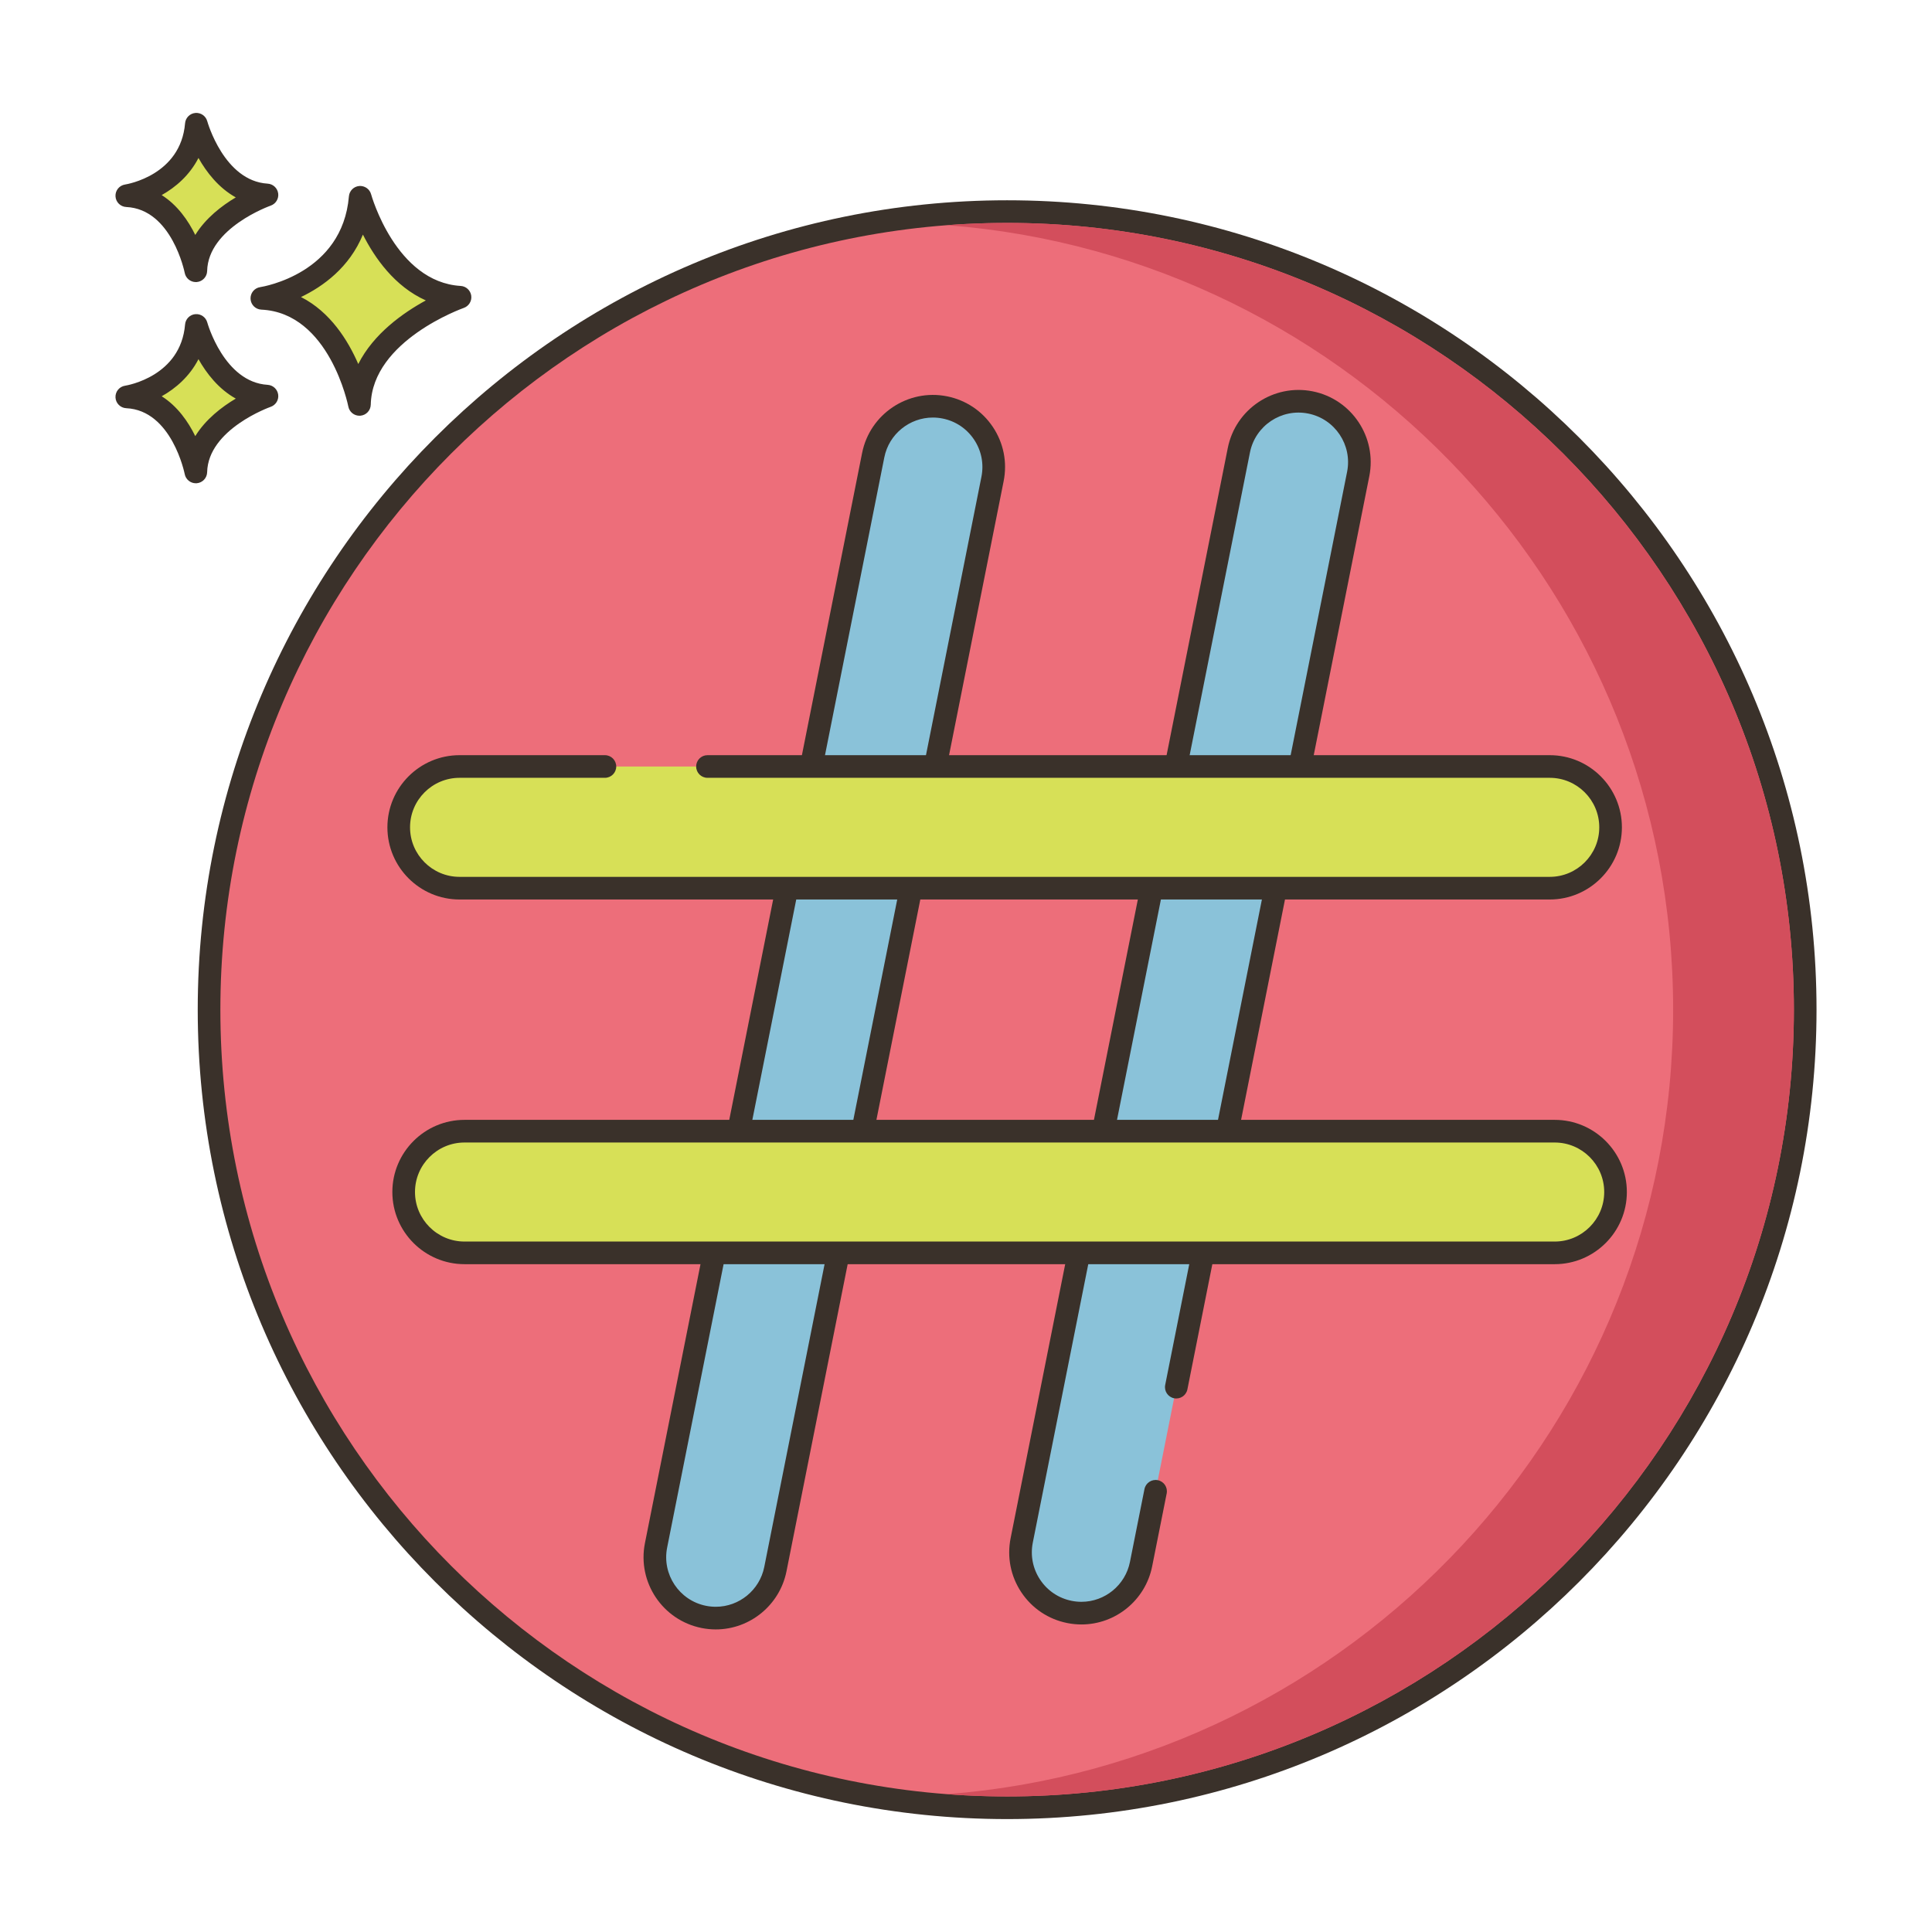 <svg id="Layer_1" enable-background="new 0 0 256 256" height="512" viewBox="0 0 256 256" width="512" xmlns="http://www.w3.org/2000/svg"><path d="m47.727 26.14c-.974 11.564-13.031 13.389-13.031 13.389 10.352.487 12.932 14.059 12.932 14.059.221-9.677 13.328-14.202 13.328-14.202-9.819-.587-13.229-13.246-13.229-13.246z" fill="#d7e057"/><path d="m61.045 37.889c-8.61-.515-11.838-12.025-11.87-12.141-.191-.703-.859-1.163-1.583-1.101-.725.066-1.298.642-1.359 1.367-.861 10.215-11.32 11.963-11.761 12.033-.763.115-1.313.79-1.273 1.56s.657 1.384 1.428 1.421c9.033.425 11.505 12.718 11.529 12.842.137.711.759 1.217 1.472 1.217.041 0 .084-.002.126-.005.764-.064 1.357-.693 1.374-1.459.195-8.509 12.198-12.777 12.319-12.819.676-.235 1.092-.914.995-1.622-.099-.709-.682-1.25-1.397-1.293zm-13.572 10.347c-1.357-3.131-3.71-6.908-7.591-8.878 2.933-1.405 6.413-3.914 8.206-8.274 1.552 3.071 4.202 6.881 8.339 8.724-3.01 1.64-6.927 4.406-8.954 8.428z" fill="#3a312a"/><path d="m26.017 43.12c-.689 8.179-9.217 9.471-9.217 9.471 7.322.344 9.147 9.944 9.147 9.944.156-6.844 9.427-10.045 9.427-10.045-6.944-.416-9.357-9.37-9.357-9.37z" fill="#d7e057"/><path d="m35.463 50.992c-5.769-.345-7.977-8.185-7.998-8.264-.19-.702-.856-1.163-1.582-1.102-.726.065-1.299.642-1.36 1.368-.579 6.871-7.651 8.067-7.947 8.114-.763.115-1.313.79-1.273 1.561.04.77.657 1.384 1.428 1.421 6.039.284 7.728 8.644 7.744 8.726.136.712.759 1.22 1.472 1.22.042 0 .083-.001.125-.005.765-.063 1.358-.694 1.376-1.461.13-5.709 8.336-8.634 8.417-8.662.676-.234 1.094-.913.996-1.622-.098-.71-.683-1.251-1.398-1.294zm-9.589 6.796c-.924-1.886-2.341-3.948-4.449-5.281 1.857-1.041 3.699-2.63 4.873-4.917 1.058 1.874 2.656 3.955 4.944 5.225-1.851 1.1-3.991 2.74-5.368 4.973z" fill="#3a312a"/><path d="m26.017 16.462c-.689 8.179-9.217 9.471-9.217 9.471 7.322.344 9.147 9.944 9.147 9.944.156-6.845 9.427-10.045 9.427-10.045-6.944-.415-9.357-9.37-9.357-9.37z" fill="#d7e057"/><path d="m35.463 24.334c-5.769-.345-7.977-8.186-7.998-8.265-.191-.702-.854-1.165-1.582-1.102-.726.065-1.299.642-1.36 1.368-.579 6.871-7.651 8.067-7.947 8.114-.763.115-1.313.79-1.273 1.56s.657 1.384 1.428 1.421c6.039.284 7.728 8.644 7.744 8.726.136.712.759 1.22 1.472 1.22.042 0 .083-.001.125-.005.765-.063 1.358-.694 1.376-1.461.13-5.709 8.336-8.634 8.417-8.662.676-.234 1.094-.913.996-1.622-.098-.707-.683-1.249-1.398-1.292zm-9.589 6.797c-.924-1.886-2.341-3.948-4.45-5.281 1.857-1.042 3.7-2.631 4.874-4.918 1.058 1.874 2.656 3.956 4.944 5.225-1.85 1.101-3.991 2.741-5.368 4.974z" fill="#3a312a"/><circle cx="133.45" cy="133.787" fill="#ed6e7a" r="105.75"/><path d="m133.449 26.538c-59.138 0-107.249 48.112-107.249 107.25s48.112 107.25 107.249 107.25 107.25-48.112 107.25-107.25-48.112-107.25-107.25-107.25zm0 211.5c-57.483 0-104.249-46.766-104.249-104.25s46.766-104.25 104.249-104.25 104.25 46.766 104.25 104.25-46.766 104.25-104.25 104.25z" fill="#3a312a"/><path d="m173.639 53.326c-4.373-.871-8.611 1.965-9.482 6.331l-28.775 144.453c-.87 4.367 1.965 8.612 6.331 9.481.532.106 1.062.157 1.584.157 3.766 0 7.134-2.654 7.898-6.488l1.924-9.659 2.748-13.796 24.103-120.998c.87-4.366-1.965-8.611-6.331-9.481z" fill="#8ac2d9"/><path d="m173.932 51.855c-5.173-1.031-10.215 2.339-11.245 7.51l-28.775 144.453c-.499 2.505.007 5.054 1.425 7.178 1.419 2.124 3.579 3.568 6.084 4.067.62.123 1.252.186 1.877.186 4.541 0 8.48-3.236 9.368-7.695l1.925-9.658c.162-.812-.365-1.602-1.178-1.764-.807-.158-1.603.365-1.764 1.178l-1.925 9.658c-.609 3.06-3.313 5.281-6.427 5.281-.429 0-.863-.043-1.291-.128-1.719-.342-3.201-1.333-4.175-2.791s-1.32-3.207-.979-4.926l28.775-144.453c.707-3.547 4.163-5.862 7.718-5.153 3.548.707 5.86 4.168 5.154 7.717l-24.104 120.999c-.162.813.365 1.602 1.178 1.764.806.16 1.603-.365 1.764-1.178l24.104-120.999c1.03-5.171-2.339-10.216-7.509-11.246z" fill="#3a312a"/><path d="m125.186 53.983c-4.365-.868-8.612 1.964-9.481 6.331l-28.776 144.453c-.87 4.367 1.965 8.612 6.331 9.481.532.106 1.061.157 1.584.157 3.766 0 7.134-2.654 7.897-6.488l28.776-144.453c.87-4.367-1.965-8.612-6.331-9.481z" fill="#8ac2d9"/><path d="m131.563 56.579c-1.419-2.124-3.579-3.568-6.084-4.067-5.168-1.025-10.214 2.341-11.245 7.509l-28.777 144.454c-1.03 5.171 2.339 10.215 7.51 11.245.62.124 1.251.186 1.877.186 4.54 0 8.48-3.236 9.369-7.695l28.775-144.454c.499-2.505-.008-5.054-1.425-7.178zm-1.517 6.592-28.776 144.454c-.609 3.06-3.312 5.281-6.426 5.281-.429 0-.863-.043-1.291-.128-3.548-.706-5.86-4.168-5.153-7.717l28.776-144.454c.621-3.117 3.369-5.28 6.435-5.28.423 0 .852.042 1.282.127 1.719.342 3.201 1.333 4.175 2.791.973 1.458 1.32 3.207.978 4.926z" fill="#3a312a"/><path d="m205.348 101.565h-144.453c-4.452 0-8.062 3.609-8.062 8.062s3.609 8.062 8.062 8.062h144.453c4.452 0 8.062-3.609 8.062-8.062s-3.61-8.062-8.062-8.062z" fill="#d7e057"/><path d="m205.348 100.065h-111.603c-.829 0-1.5.671-1.5 1.5s.671 1.5 1.5 1.5h111.603c3.618 0 6.563 2.943 6.563 6.561s-2.944 6.562-6.563 6.562h-144.454c-3.618 0-6.561-2.944-6.561-6.562s2.943-6.561 6.561-6.561h19.26c.829 0 1.5-.671 1.5-1.5s-.671-1.5-1.5-1.5h-19.26c-5.272 0-9.561 4.289-9.561 9.561s4.289 9.562 9.561 9.562h144.453c5.272 0 9.563-4.29 9.563-9.562 0-5.273-4.29-9.561-9.562-9.561z" fill="#3a312a"/><path d="m206.004 149.887h-144.453c-4.453 0-8.062 3.609-8.062 8.062 0 4.452 3.609 8.062 8.062 8.062h144.453c4.452 0 8.062-3.609 8.062-8.062s-3.609-8.062-8.062-8.062z" fill="#d7e057"/><path d="m206.005 148.387h-144.454c-5.272 0-9.562 4.289-9.562 9.561 0 5.273 4.289 9.562 9.562 9.562h144.454c5.272 0 9.562-4.289 9.562-9.562-.001-5.272-4.29-9.561-9.562-9.561zm0 16.124h-144.454c-3.618 0-6.562-2.944-6.562-6.562s2.943-6.561 6.562-6.561h144.454c3.618 0 6.562 2.943 6.562 6.561-.001 3.618-2.944 6.562-6.562 6.562z" fill="#3a312a"/><path d="m133.45 29.537c-2.69 0-5.35.1-7.99.3 53.75 4.11 96.24 49.16 96.24 103.95s-42.49 99.84-96.24 103.95c2.64.2 5.3.3 7.99.3 57.48 0 104.25-46.77 104.25-104.25s-46.77-104.25-104.25-104.25z" fill="#d34e5c"/></svg>